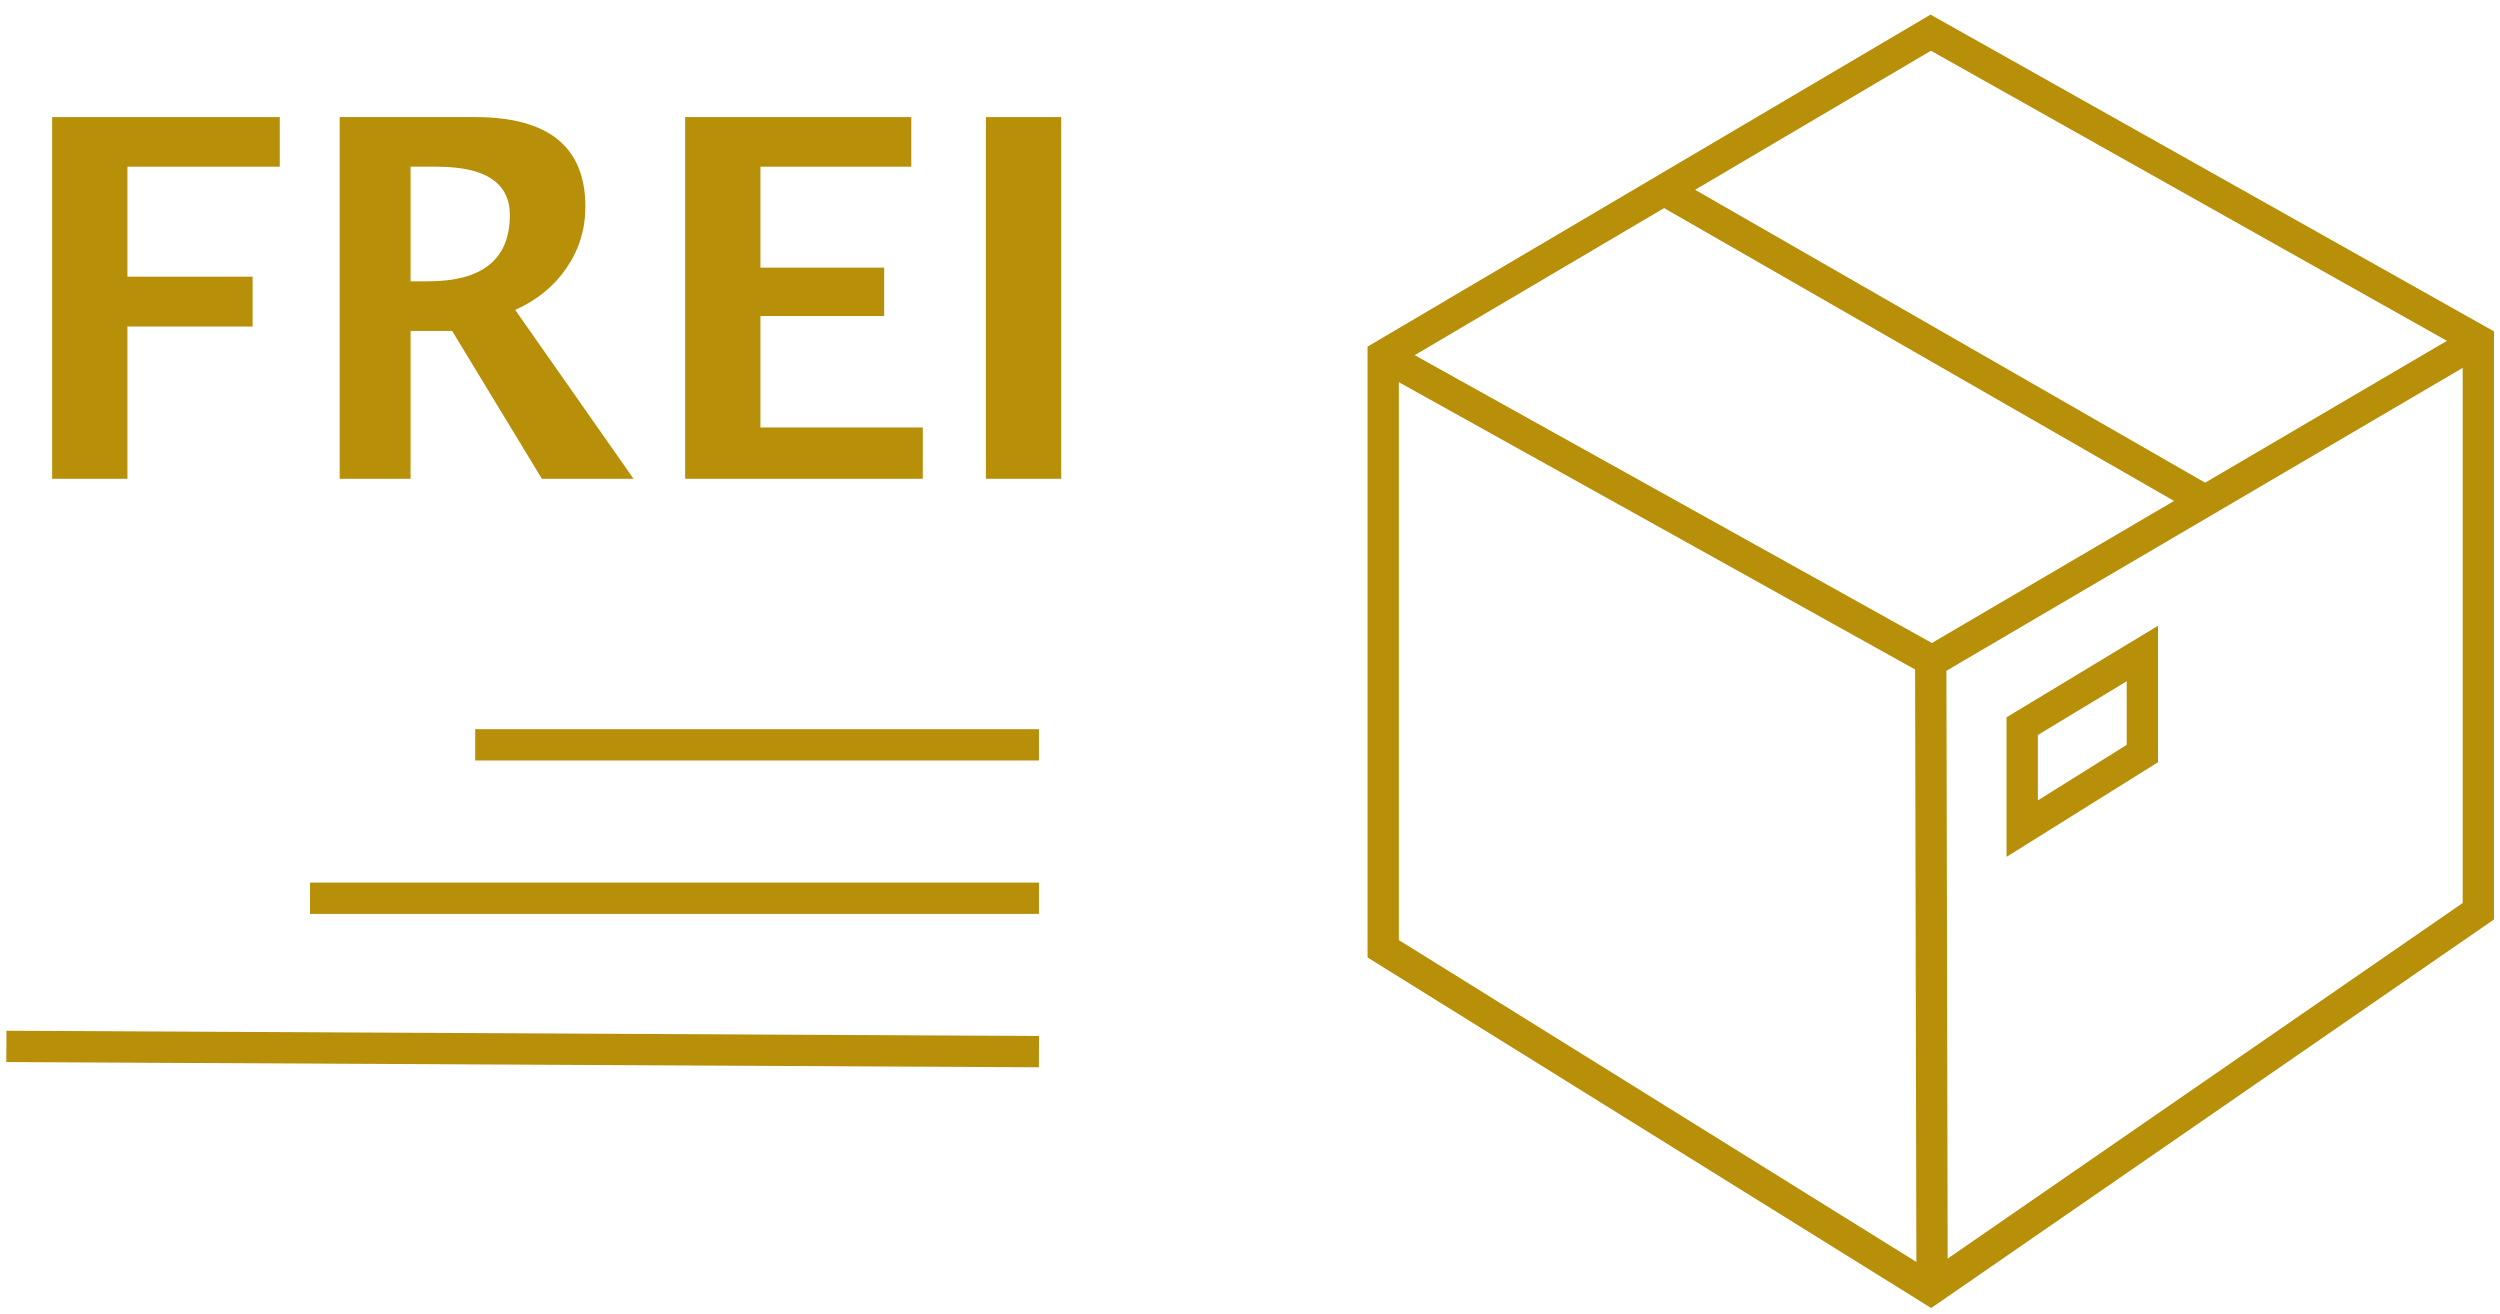 <?xml version="1.0" encoding="UTF-8" standalone="no"?>
<!DOCTYPE svg PUBLIC "-//W3C//DTD SVG 1.1//EN" "http://www.w3.org/Graphics/SVG/1.1/DTD/svg11.dtd">
<svg width="100%" height="100%" viewBox="0 0 333 175" version="1.1" xmlns="http://www.w3.org/2000/svg" xmlns:xlink="http://www.w3.org/1999/xlink" xml:space="preserve" xmlns:serif="http://www.serif.com/" style="fill-rule:evenodd;clip-rule:evenodd;stroke-miterlimit:10;">
    <g id="ArtBoard1" transform="matrix(0.941,0,0,0.921,-1001.82,-1530.79)">
        <rect x="1065" y="1662" width="354" height="190" style="fill:none;"/>
        <clipPath id="_clip1">
            <rect x="1065" y="1662" width="354" height="190"/>
        </clipPath>
        <g clip-path="url(#_clip1)">
            <g id="text" transform="matrix(2.215,0,0,2.262,1065.61,1675.53)">
                <path d="M2.891,24.672L2.891,1.547L17.438,1.547L17.438,4.719L7.703,4.719L7.703,11.75L15.703,11.75L15.703,14.938L7.703,14.938L7.703,24.672L2.891,24.672Z" style="fill:rgb(183,143,8);fill-rule:nonzero;"/>
                <path d="M21.266,24.672L21.266,1.547L29.922,1.547C34.62,1.547 36.969,3.458 36.969,7.281C36.969,8.708 36.57,10.008 35.773,11.18C34.977,12.352 33.88,13.25 32.484,13.875L40.047,24.672L34.188,24.672L28.453,15.219L25.797,15.219L25.797,24.672L21.266,24.672ZM25.797,12.047L26.906,12.047C30.396,12.047 32.141,10.635 32.141,7.813C32.141,5.75 30.583,4.719 27.469,4.719L25.797,4.719L25.797,12.047Z" style="fill:rgb(183,143,8);fill-rule:nonzero;"/>
                <path d="M43.344,24.672L43.344,1.547L57.797,1.547L57.797,4.719L48.156,4.719L48.156,11.172L56.063,11.172L56.063,14.266L48.156,14.266L48.156,21.391L58.531,21.391L58.531,24.672L43.344,24.672Z" style="fill:rgb(183,143,8);fill-rule:nonzero;"/>
                <rect x="62.563" y="1.547" width="4.813" height="23.125" style="fill:rgb(183,143,8);fill-rule:nonzero;"/>
            </g>
            <g id="paket">
                <g transform="matrix(1.063,0,0,1.086,-77.793,-148.971)">
                    <path d="M1331.82,1672L1404.74,1713L1404.74,1789L1331.82,1839.35L1258.91,1794L1258.91,1715L1331.82,1672Z" style="fill:none;stroke:rgb(183,143,8);stroke-width:4.17px;"/>
                </g>
                <g transform="matrix(1.063,0,0,1.086,-77.793,-148.971)">
                    <path d="M1296.3,1692.95L1368.37,1734.34" style="fill:none;stroke:rgb(183,143,8);stroke-width:4.17px;"/>
                </g>
                <g transform="matrix(1.063,0,0,1.086,-77.793,-148.971)">
                    <path d="M1344,1764.35L1360,1754.68L1360,1768L1344,1778L1344,1764.35Z" style="fill:none;stroke:rgb(183,143,8);stroke-width:4.17px;"/>
                </g>
                <g transform="matrix(1.063,0,0,1.086,-77.793,-148.971)">
                    <path d="M1332,1755.68L1258.91,1715" style="fill:none;stroke:rgb(183,143,8);stroke-width:4.17px;"/>
                </g>
                <g transform="matrix(1.063,0,0,1.086,-77.793,-148.971)">
                    <path d="M1332,1755.68L1404.74,1713" style="fill:none;stroke:rgb(183,143,8);stroke-width:4.17px;"/>
                </g>
                <g transform="matrix(1.063,0,0,1.086,-77.793,-148.971)">
                    <path d="M1331.82,1755.68L1332,1839.35" style="fill:none;stroke:rgb(183,143,8);stroke-width:4.17px;"/>
                </g>
            </g>
            <g id="lines">
                <g transform="matrix(1.063,0,0,1.086,-77.793,-148.971)">
                    <path d="M1138,1766.84L1213.07,1766.84" style="fill:none;stroke:rgb(183,143,8);stroke-width:4.17px;"/>
                </g>
                <g transform="matrix(1.063,0,0,1.086,-77.793,-148.971)">
                    <path d="M1213.07,1787.27L1116,1787.27" style="fill:none;stroke:rgb(183,143,8);stroke-width:4.17px;"/>
                </g>
                <g transform="matrix(1.063,0,0,1.086,-77.793,-148.971)">
                    <path d="M1213.07,1807.7L1075.57,1807" style="fill:none;stroke:rgb(183,143,8);stroke-width:4.17px;"/>
                </g>
            </g>
        </g>
    </g>
</svg>
